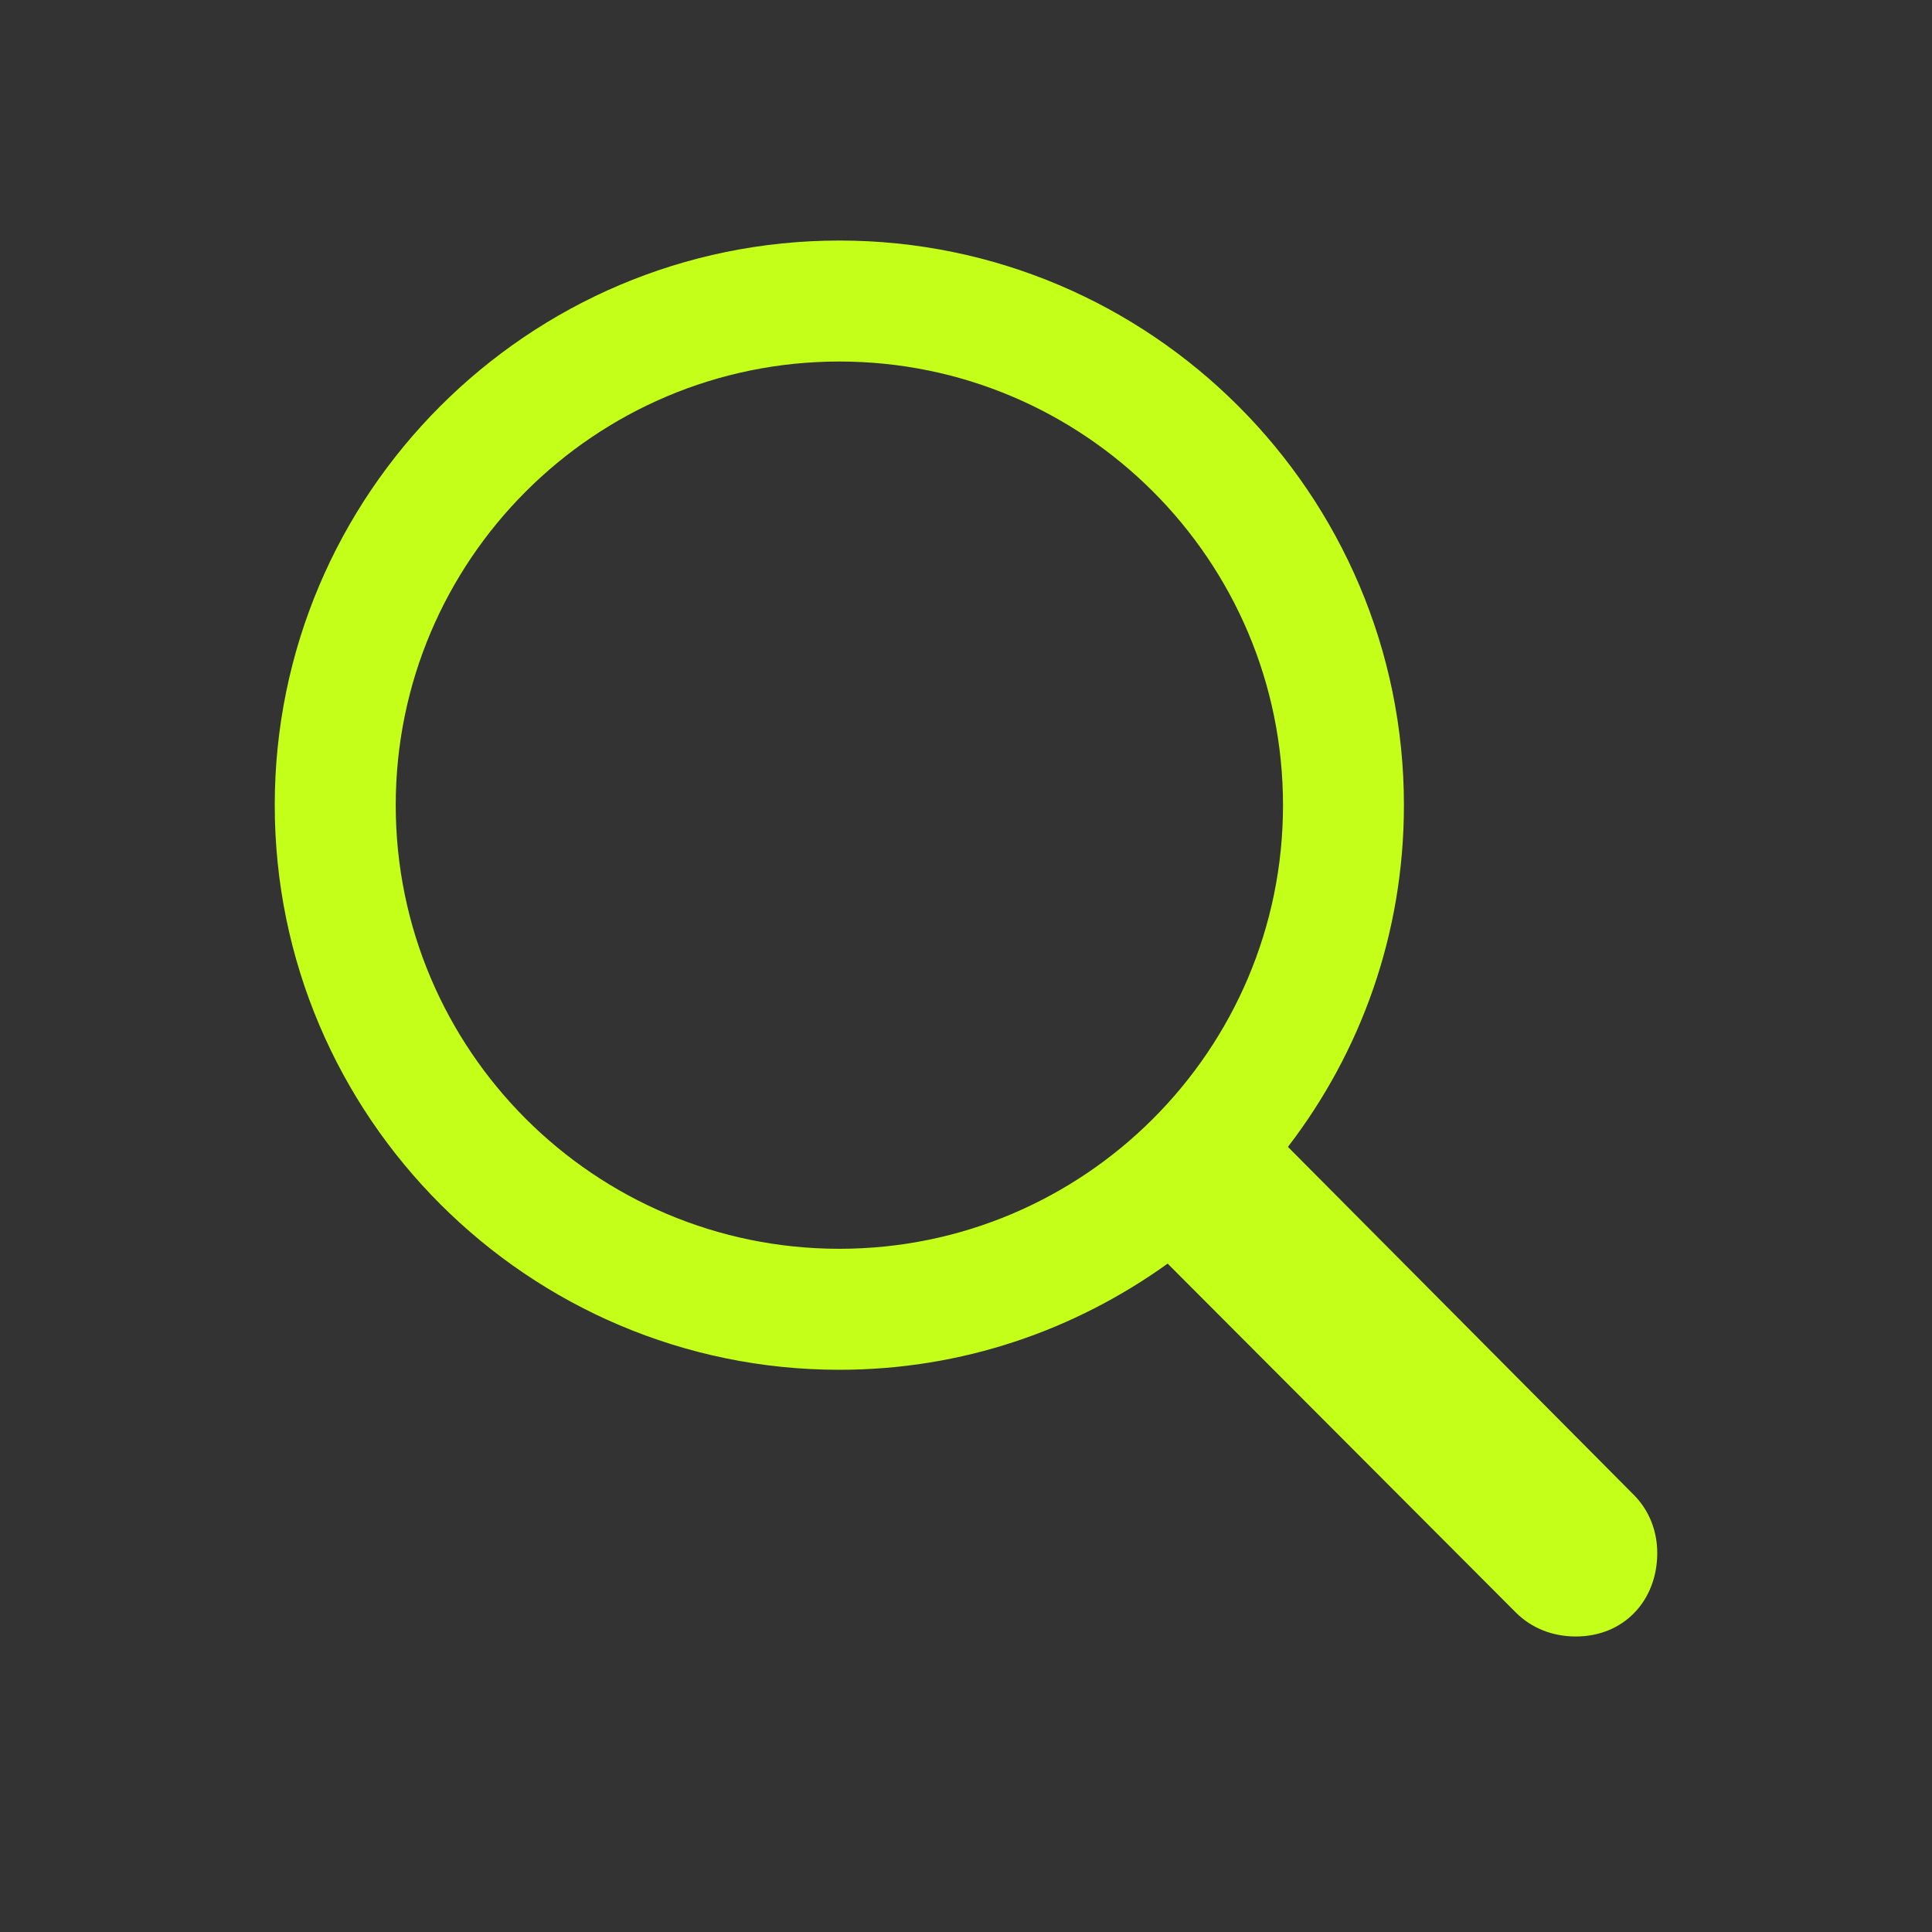 <svg width="24" height="24" viewBox="0 0 24 24" fill="none" xmlns="http://www.w3.org/2000/svg">
    <rect x="0" y="0" width="24" height="24" fill="#333333" stroke="none"/>
    <path d="M3.413 10.002C3.413 13.869 6.56 17.016 10.427 17.016C11.956 17.016 13.354 16.523 14.505 15.697L18.829 20.03C19.031 20.232 19.295 20.329 19.576 20.329C20.174 20.329 20.587 19.881 20.587 19.292C20.587 19.011 20.481 18.756 20.297 18.571L15.999 14.247C16.904 13.069 17.44 11.602 17.44 10.002C17.44 6.135 14.294 2.988 10.427 2.988C6.56 2.988 3.413 6.135 3.413 10.002ZM4.916 10.002C4.916 6.961 7.386 4.491 10.427 4.491C13.468 4.491 15.938 6.961 15.938 10.002C15.938 13.043 13.468 15.513 10.427 15.513C7.386 15.513 4.916 13.043 4.916 10.002Z" fill="#C3FF19"/>
</svg>
